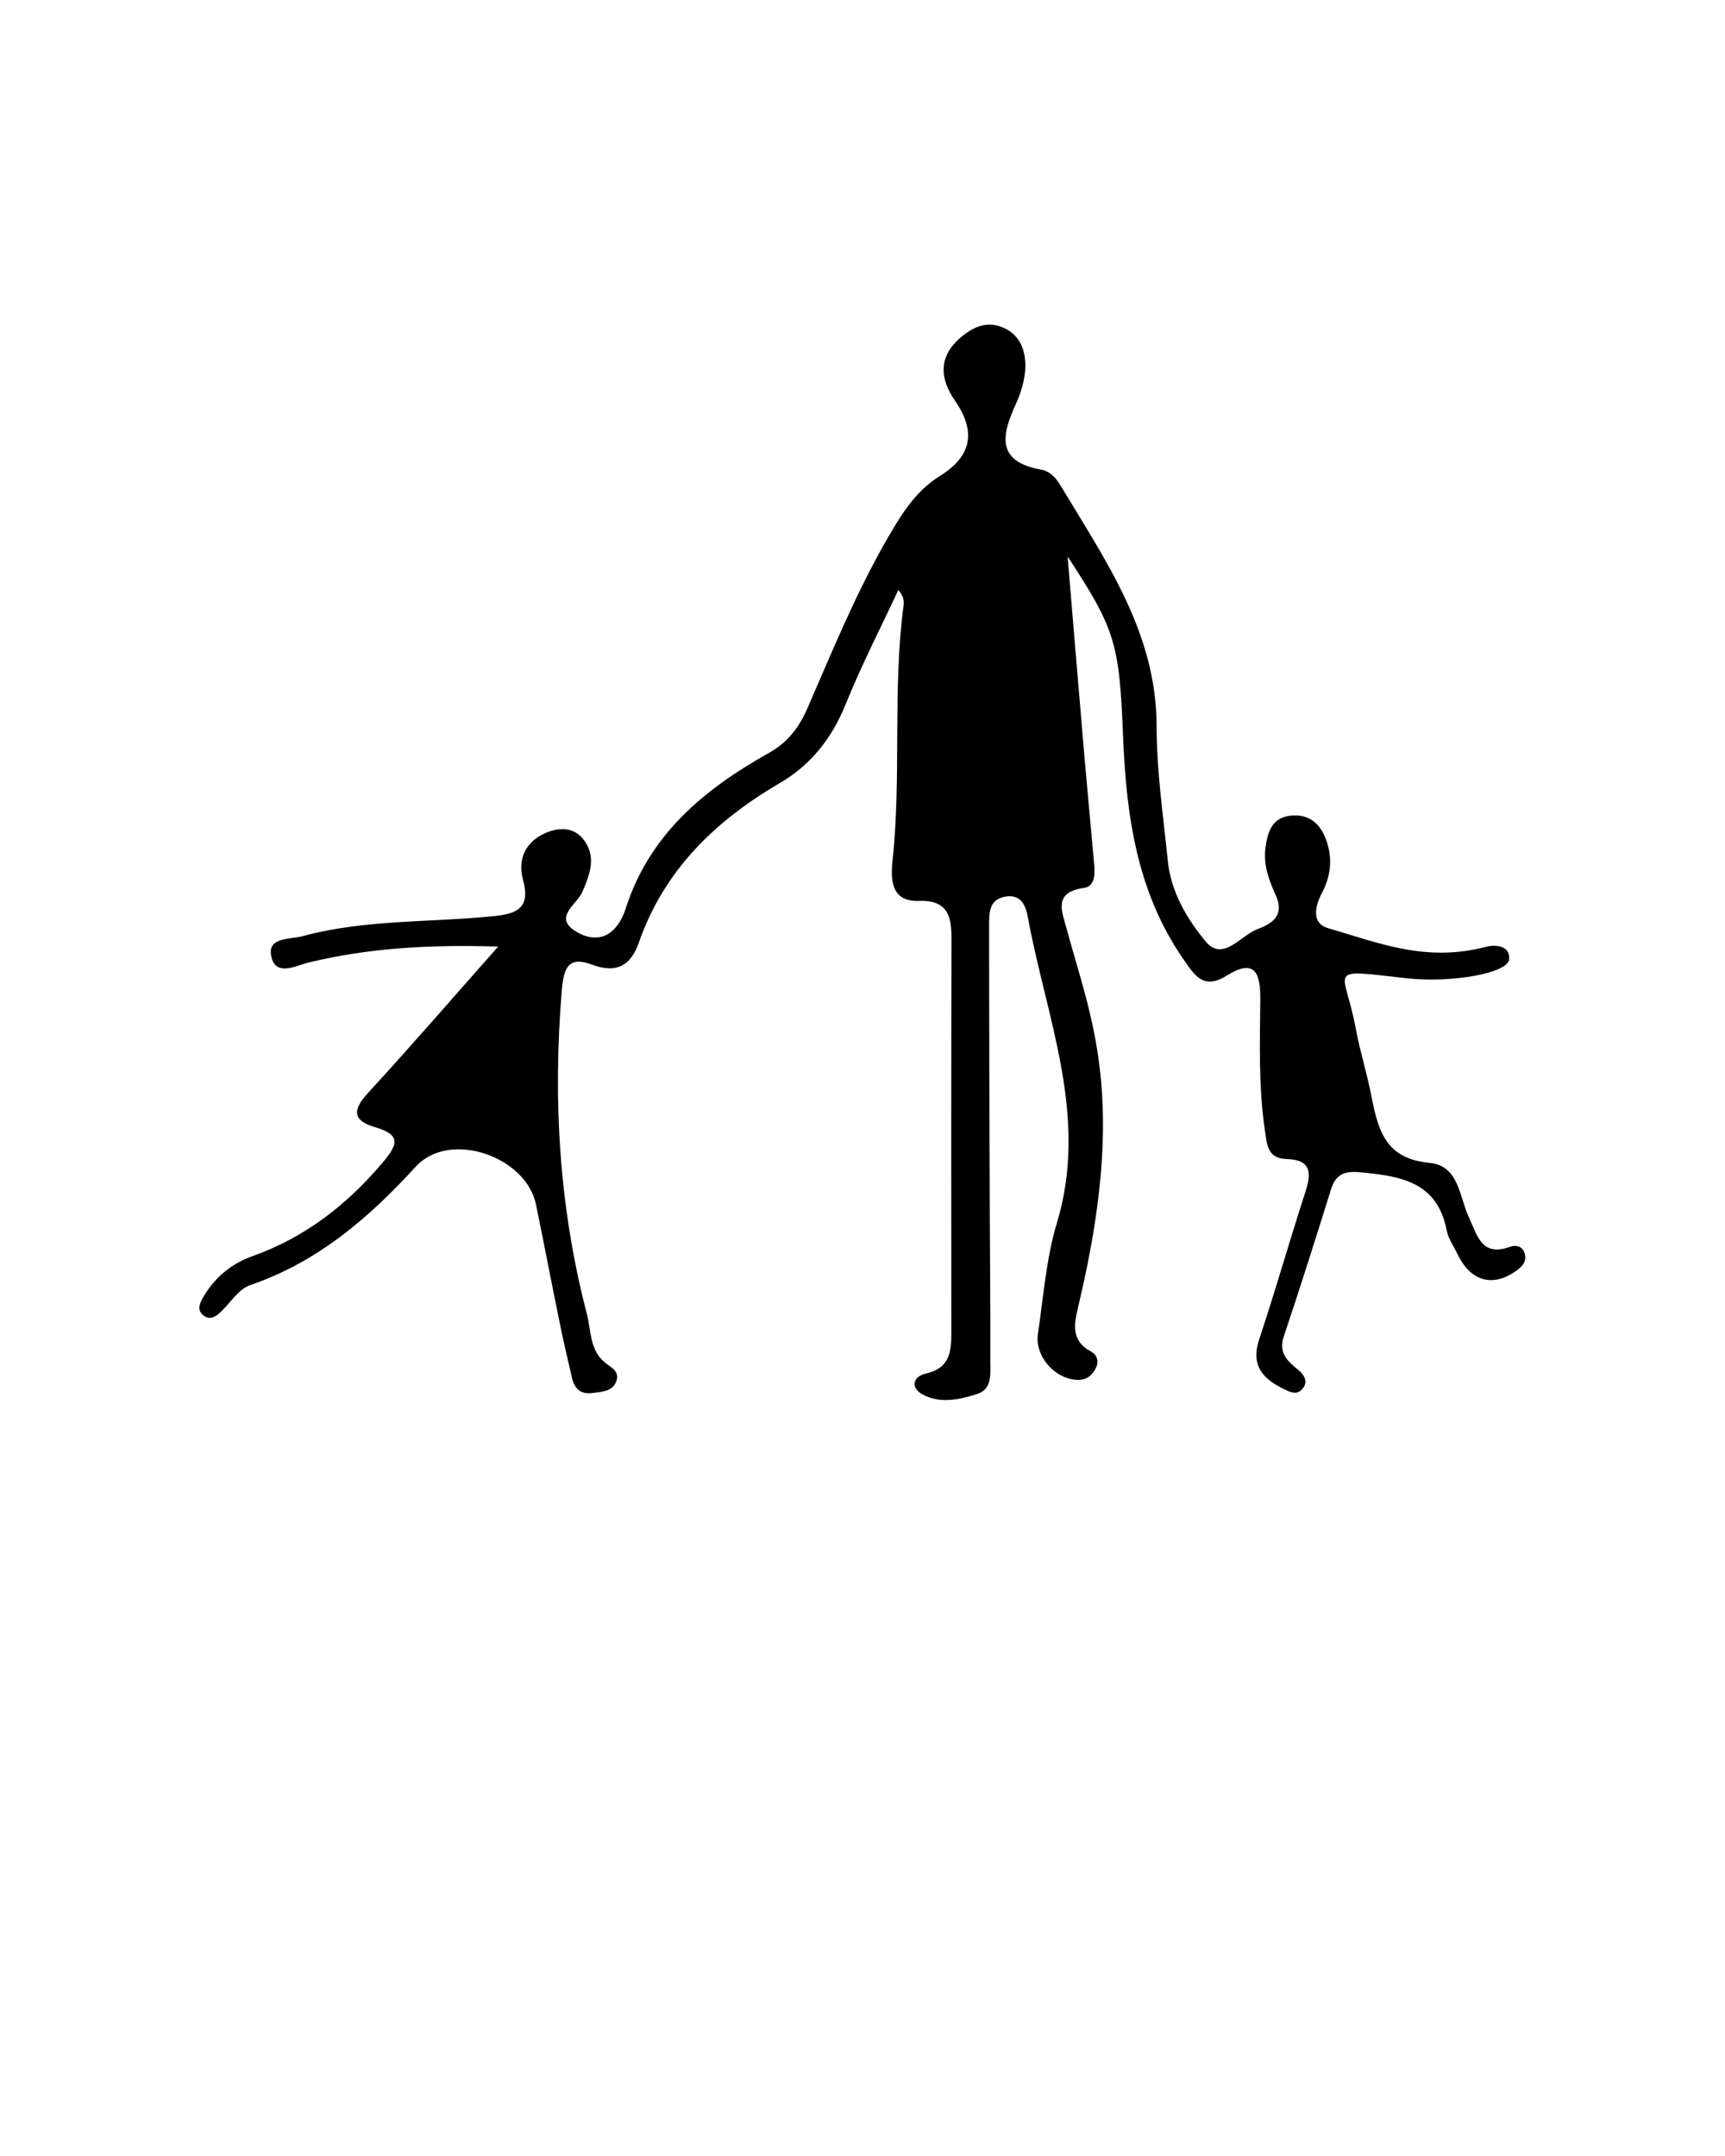 <?xml version="1.0" encoding="utf-8"?>
<svg version="1.1" x="0px" y="0px" viewBox="0 0 100 125" style="enable-background:new 0 0 100 100;" xml:space="preserve">
  <path d="M81.57,56.72c-4.87-0.54-3.62-0.63-2.97,2.94c0.25,1.35,0.67,2.64,0.93,4.03c0.4,2.07,0.94,3.5,3.34,3.73  c1.71,0.16,1.72,1.95,2.28,3.15c0.49,1.05,0.73,2.33,2.41,1.71c0.34-0.12,0.74-0.02,0.84,0.45c0.09,0.41-0.13,0.67-0.44,0.9  c-1.37,1.03-2.69,0.69-3.45-0.89c-0.22-0.46-0.54-0.9-0.64-1.38c-0.54-2.89-2.75-3.18-5.08-3.4c-0.88-0.08-1.37,0.16-1.63,1  c-0.89,2.84-1.78,5.68-2.73,8.5c-0.34,1.01,0.23,1.46,0.86,1.99c0.35,0.3,0.57,0.71,0.17,1.12c-0.31,0.32-0.67,0.14-1-0.02  c-1.23-0.59-1.98-1.36-1.46-2.91c0.94-2.82,1.75-5.69,2.67-8.52c0.36-1.11,0.35-1.88-1.07-1.92c-1.12-0.03-1.15-0.81-1.27-1.65  c-0.38-2.53-0.29-5.07-0.27-7.61c0.01-1.46-0.27-2.42-1.94-1.38c-1.32,0.82-1.82,0.07-2.52-0.95c-2.73-3.95-3.32-8.42-3.5-13.04  c-0.21-5.31-0.48-6.13-3.21-10.31c0.35,4.2,0.67,8.04,1,11.89c0.17,1.95,0.36,3.9,0.53,5.85c0.05,0.58,0.11,1.38-0.58,1.48  c-1.83,0.25-1.26,1.41-1,2.39c1.42,5.27,3.55,9.79,0.68,21.82c-0.24,1.02-0.48,2.01,0.71,2.66c0.46,0.25,0.49,0.7,0.21,1.12  c-0.2,0.31-0.46,0.52-0.88,0.53c-1.32,0.04-2.59-1.32-2.39-2.67c0.32-2.15,0.48-4.37,1.1-6.43c1.87-6.18-0.62-11.89-1.69-17.75  c-0.12-0.66-0.4-1.31-1.28-1.17c-0.99,0.16-0.96,0.98-0.96,1.7c0,5.59,0.02,11.19,0.04,16.78c0.01,2.83,0.04,5.67,0.03,8.5  c0,0.71,0.11,1.58-0.76,1.86c-1.03,0.33-2.17,0.58-3.18,0.02c-0.71-0.4-0.55-1.04,0.23-1.21c1.32-0.3,1.45-1.22,1.45-2.31  c-0.01-7.63-0.01-15.26,0.01-22.89c0-1.33-0.23-2.26-1.9-2.2c-1.62,0.06-1.63-1.26-1.52-2.33c0.53-4.92-0.01-9.88,0.64-14.79  c0.04-0.27,0-0.54-0.3-0.91c-1.03,2.21-2.15,4.38-3.06,6.64c-0.8,1.97-2,3.5-3.83,4.57c-3.73,2.18-6.7,5.05-8.16,9.25  c-0.46,1.32-1.3,1.8-2.7,1.27c-1.36-0.51-1.65,0.15-1.76,1.47c-0.53,6.34-0.16,12.6,1.45,18.77c0.25,0.96,0.16,2.08,1.02,2.8  c0.39,0.33,0.95,0.55,0.66,1.18c-0.24,0.53-0.82,0.54-1.32,0.61c-0.72,0.11-1.09-0.25-1.23-0.91c-0.24-1.06-0.5-2.12-0.71-3.19  c-0.47-2.28-0.9-4.56-1.37-6.83c-0.58-2.8-5.01-4.32-6.96-2.2c-2.74,3-5.7,5.54-9.61,6.88c-0.68,0.23-1.16,1.05-1.74,1.59  c-0.28,0.26-0.61,0.44-0.96,0.17c-0.37-0.28-0.25-0.65-0.07-0.97c0.66-1.19,1.64-2.02,2.93-2.48c3.02-1.08,5.43-2.95,7.5-5.39  c0.9-1.06,1.12-1.63-0.42-2.08c-1.34-0.39-1.29-1.02-0.4-1.99c2.49-2.71,4.9-5.5,7.54-8.48c-3.92-0.12-7.48,0.07-11.01,0.93  c-0.71,0.17-1.96,0.88-2.16-0.46c-0.15-1.01,1.09-0.88,1.82-1.07c3.68-1,7.49-0.78,11.23-1.18c1.42-0.15,1.95-0.63,1.56-2.09  c-0.32-1.18,0.13-2.19,1.27-2.7c0.75-0.33,1.62-0.4,2.21,0.33c0.8,1,0.41,2.02-0.04,3.07c-0.31,0.73-1.75,1.49-0.33,2.32  c1.4,0.81,2.4,0.02,2.84-1.35c1.38-4.31,4.56-6.93,8.31-9.03c1.06-0.59,1.73-1.45,2.22-2.57c1.42-3.26,2.76-6.56,4.53-9.66  c0.84-1.46,1.67-2.9,3.15-3.82c1.86-1.15,2.12-2.58,0.88-4.37c-0.9-1.3-0.96-2.58,0.35-3.68c0.69-0.58,1.49-0.96,2.41-0.57  c1.02,0.42,1.34,1.34,1.32,2.31c-0.02,0.7-0.24,1.44-0.53,2.09c-0.84,1.82-1.2,3.38,1.45,3.85c0.54,0.1,0.87,0.5,1.14,0.95  c2.6,4.34,5.55,8.52,5.55,13.94c0,2.6,0.39,5.21,0.65,7.8c0.18,1.8,1.12,3.37,2.19,4.66c1.01,1.22,2.03-0.36,3.03-0.72  c0.87-0.32,1.56-0.82,1.03-1.97c-0.39-0.86-0.72-1.75-0.59-2.73c0.12-0.91,0.37-1.76,1.46-1.87c1.12-0.12,1.78,0.53,2.1,1.52  c0.33,1.01,0.22,2-0.28,2.95c-0.41,0.77-0.63,1.76,0.34,2.05c2.99,0.87,5.7,2.01,9.22,1.07c0.36-0.09,1.33-0.13,1.29,0.71  C87.48,56.43,84.12,57,81.57,56.72z" />
</svg>